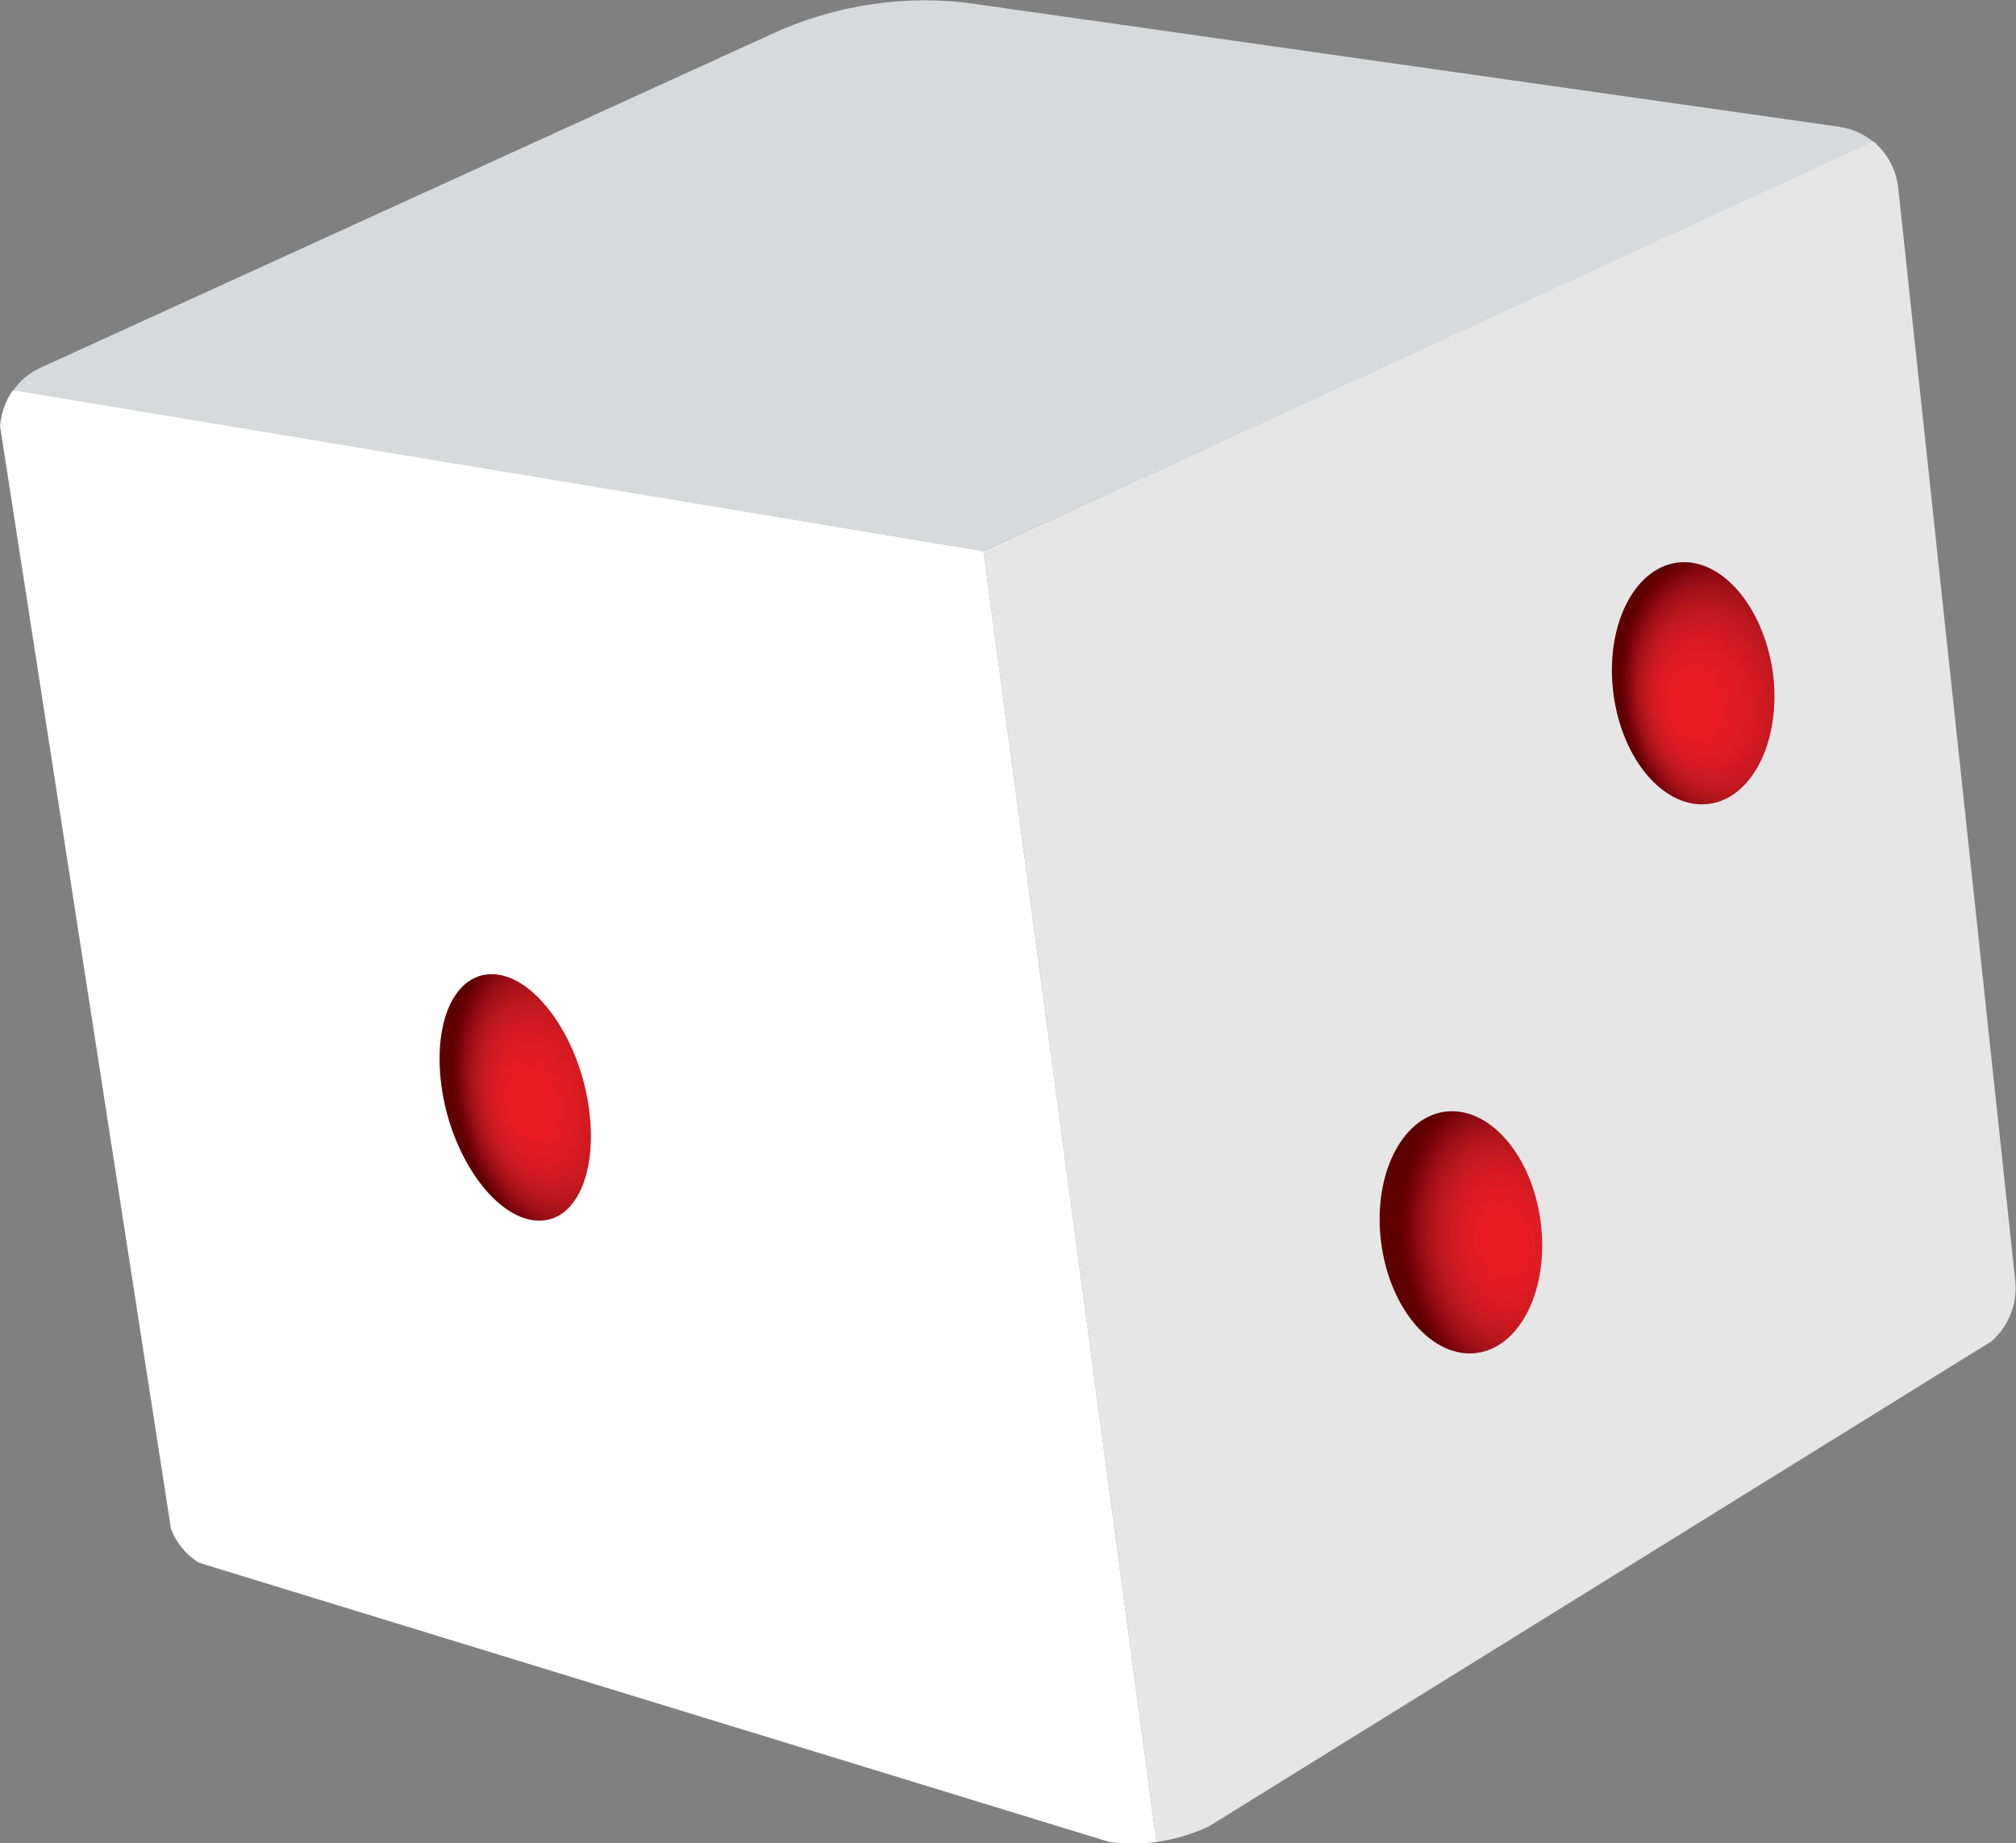 <?xml version="1.0" encoding="utf-8"?>
<!-- Generator: Adobe Illustrator 26.0.0, SVG Export Plug-In . SVG Version: 6.00 Build 0)  -->
<svg version="1.1" id="Layer_1" xmlns="http://www.w3.org/2000/svg" xmlns:xlink="http://www.w3.org/1999/xlink" x="0px" y="0px"
	 viewBox="0 0 296 270.6" style="enable-background:new 0 0 296 270.6;" xml:space="preserve">
<rect x="0" y="0" width="296" height="270.6" fill="#808080" stroke="none"/>
<style type="text/css">
	.st0{fill:#E6E6E6;enable-background:new    ;}
	.st1{fill:#D8D9DA;}
	.st2{fill:#FFFFFF;}
	.st3{fill:url(#SVGID_1_);}
	.st4{fill:url(#SVGID_00000164484743500890018020000007215358890453644989_);}
	.st5{fill:url(#SVGID_00000132795670974655065140000014591052243002029199_);}
</style>
<path class="st0" d="M169.8,270.4c2.6-0.4,5.2-1.1,7.7-2.3l114.9-71.2c2.5-2.2,3.8-5.4,3.5-8.8L278.7,27.5c-0.3-2.7-1.7-5.1-3.7-6.8
	L144.4,80.9L169.8,270.4z"/>
<path class="st1" d="M144.4,80.9L275,20.8c-1.4-1.2-3.1-1.9-5-2.2l-126.7-18c-10.2-1.5-20.7,0.1-30,4.4L5.9,54c-1.7,0.8-3,1.9-4,3.4
	L144.4,80.9z"/>
<path class="st2" d="M144.4,80.9L1.9,57.3c-1.1,1.5-1.7,3.3-1.9,5.2l25.1,161.9c0.8,2.1,2.2,3.8,4.1,5l133.7,41
	c2.3,0.3,4.6,0.3,6.9,0L144.4,80.9z"/>
<radialGradient id="SVGID_1_" cx="16.898" cy="197.393" r="14.746" fx="12.014" fy="197.046" gradientTransform="matrix(0.977 -0.214 -0.337 -1.537 131.666 467.688)" gradientUnits="userSpaceOnUse">
	<stop  offset="1.380234e-03" style="stop-color:#ED1C24"/>
	<stop  offset="0.215" style="stop-color:#E81C24"/>
	<stop  offset="0.368" style="stop-color:#DE1B23"/>
	<stop  offset="0.503" style="stop-color:#D01A22"/>
	<stop  offset="0.627" style="stop-color:#BD171F"/>
	<stop  offset="0.744" style="stop-color:#A5121A"/>
	<stop  offset="0.855" style="stop-color:#880812"/>
	<stop  offset="0.96" style="stop-color:#6A0004"/>
	<stop  offset="1" style="stop-color:#5E0000"/>
</radialGradient>
<path class="st3" d="M86.5,162.9c1.3,10-2.4,17.2-8.4,16.2s-12-9.9-13.3-19.8c-1.3-10,2.4-17.2,8.5-16.2
	C79.2,144.1,85.2,152.9,86.5,162.9z"/>
<radialGradient id="SVGID_00000086671716735432496740000015225178555424123283_" cx="199.914" cy="224.485" r="16.124" fx="192.7" fy="223.919" gradientTransform="matrix(0.983 -0.182 -0.244 -1.322 112.532 435.133)" gradientUnits="userSpaceOnUse">
	<stop  offset="1.380234e-03" style="stop-color:#ED1C24"/>
	<stop  offset="0.215" style="stop-color:#E81C24"/>
	<stop  offset="0.368" style="stop-color:#DE1B23"/>
	<stop  offset="0.503" style="stop-color:#D01A22"/>
	<stop  offset="0.627" style="stop-color:#BD171F"/>
	<stop  offset="0.744" style="stop-color:#A5121A"/>
	<stop  offset="0.855" style="stop-color:#880812"/>
	<stop  offset="0.96" style="stop-color:#6A0004"/>
	<stop  offset="1" style="stop-color:#5E0000"/>
</radialGradient>
<path style="fill:url(#SVGID_00000086671716735432496740000015225178555424123283_);" d="M260.3,98.7c1.3,9.8-2.9,18.4-9.3,19.3
	c-6.5,0.9-12.8-6.3-14.1-16.1s2.9-18.4,9.3-19.3C252.6,81.7,258.9,88.9,260.3,98.7z"/>
<radialGradient id="SVGID_00000012449016876383790220000014339501936595308161_" cx="181.7" cy="170.81" r="15.132" gradientTransform="matrix(0.991 -0.133 -0.198 -1.483 74.663 459.736)" gradientUnits="userSpaceOnUse">
	<stop  offset="1.380234e-03" style="stop-color:#ED1C24"/>
	<stop  offset="0.215" style="stop-color:#E81C24"/>
	<stop  offset="0.368" style="stop-color:#DE1B23"/>
	<stop  offset="0.503" style="stop-color:#D01A22"/>
	<stop  offset="0.627" style="stop-color:#BD171F"/>
	<stop  offset="0.744" style="stop-color:#A5121A"/>
	<stop  offset="0.855" style="stop-color:#880812"/>
	<stop  offset="0.96" style="stop-color:#6A0004"/>
	<stop  offset="1" style="stop-color:#5E0000"/>
</radialGradient>
<path style="fill:url(#SVGID_00000012449016876383790220000014339501936595308161_);" d="M226.2,179.3c1.3,9.8-2.9,18.4-9.3,19.3
	c-6.5,0.9-12.8-6.3-14.1-16.1s2.9-18.4,9.3-19.3C218.6,162.3,224.9,169.5,226.2,179.3z"/>
</svg>

